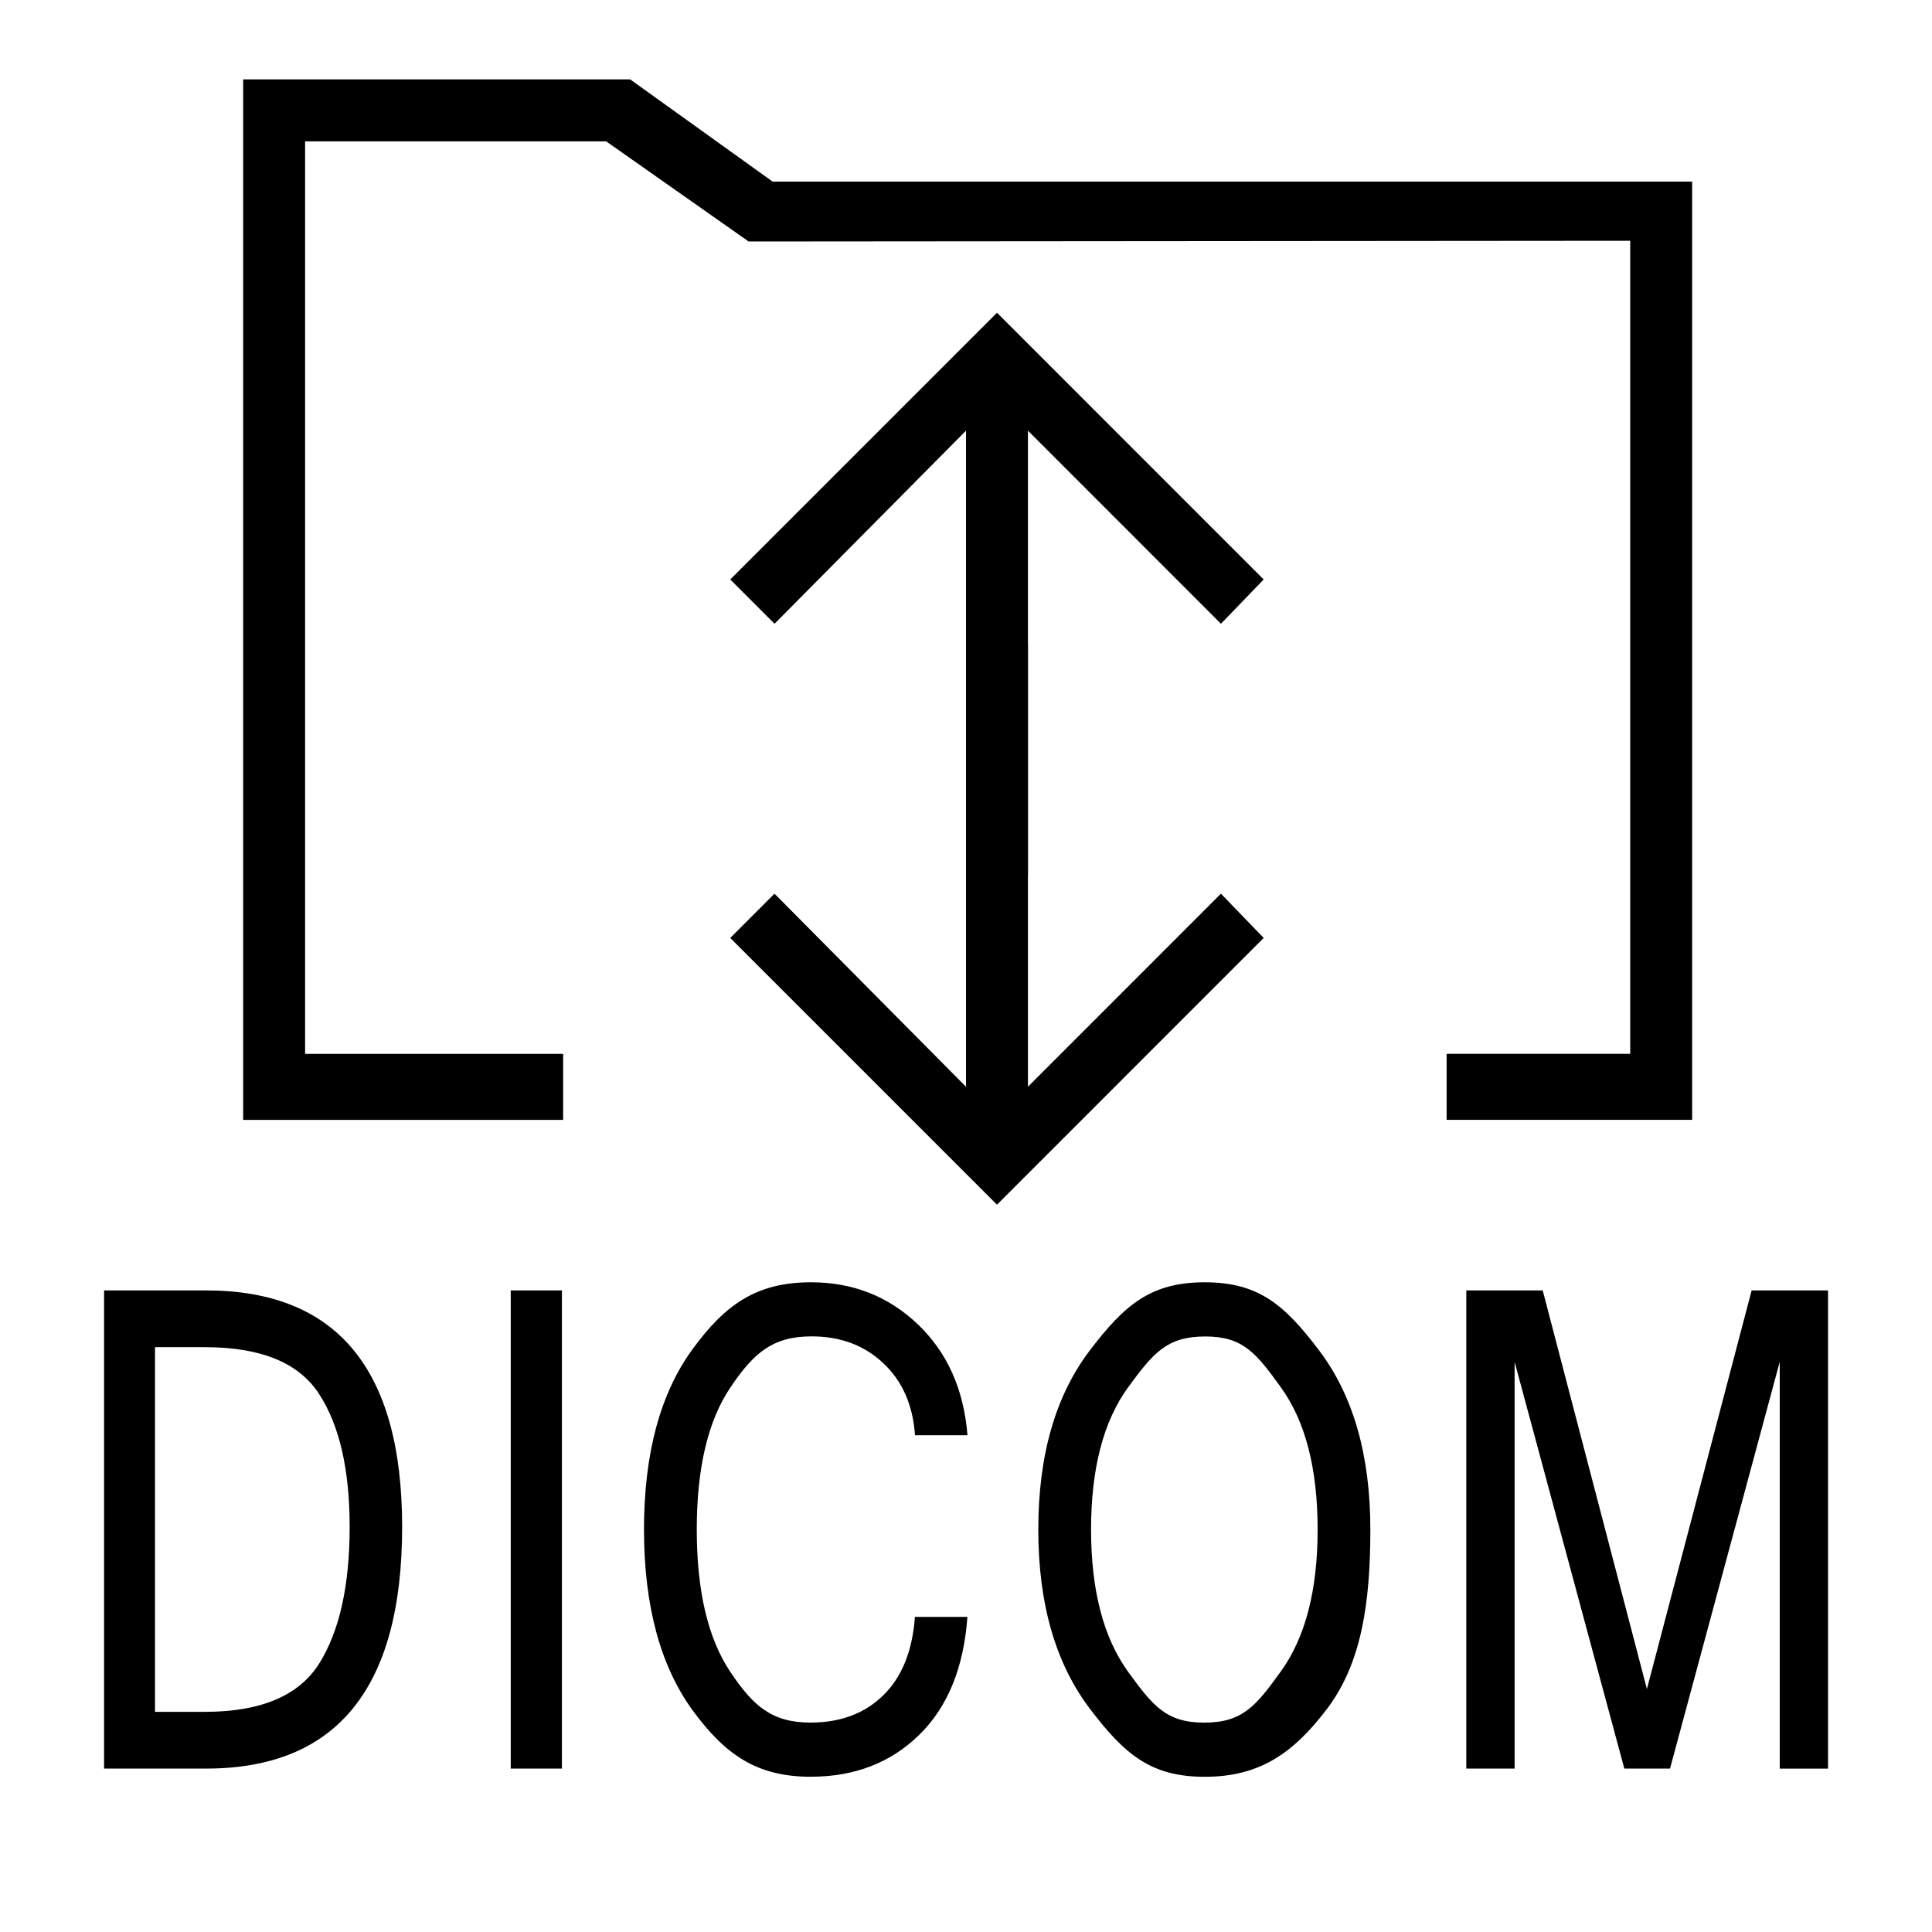 <?xml version="1.0" encoding="UTF-8" standalone="no"?>
<svg
   height="48"
   viewBox="0 0 48 48"
   width="48"
   version="1.1"
   id="svg1"
   sodipodi:docname="DICOMio-V6.svg"
   inkscape:version="1.3 (0e150ed, 2023-07-21)"
   inkscape:export-filename="PNG/DICOMio-V6-24.png"
   inkscape:export-xdpi="48"
   inkscape:export-ydpi="48"
   xml:space="preserve"
   xmlns:inkscape="http://www.inkscape.org/namespaces/inkscape"
   xmlns:sodipodi="http://sodipodi.sourceforge.net/DTD/sodipodi-0.dtd"
   xmlns="http://www.w3.org/2000/svg"
   xmlns:svg="http://www.w3.org/2000/svg"><defs
     id="defs1" /><sodipodi:namedview
     id="namedview1"
     pagecolor="#ffffff"
     bordercolor="#111111"
     borderopacity="1"
     inkscape:showpageshadow="0"
     inkscape:pageopacity="0"
     inkscape:pagecheckerboard="1"
     inkscape:deskcolor="#d1d1d1"
     showgrid="true"
     inkscape:zoom="6.2795509"
     inkscape:cx="13.058259"
     inkscape:cy="39.811764"
     inkscape:window-width="1392"
     inkscape:window-height="773"
     inkscape:window-x="33"
     inkscape:window-y="25"
     inkscape:window-maximized="0"
     inkscape:current-layer="svg1"
     showguides="true"><inkscape:grid
       id="grid1"
       units="px"
       originx="0"
       originy="0"
       spacingx="1"
       spacingy="1"
       empcolor="#0099e5"
       empopacity="0.302"
       color="#0099e5"
       opacity="0.149"
       empspacing="2"
       dotted="false"
       gridanglex="30"
       gridanglez="30"
       visible="true" /></sodipodi:namedview><g
     id="g2-5"
     transform="rotate(180,30.956,21.961)" /><path
     d="m 2.586,32.06 h 2.533 c 3.248,0 4.872,1.958 4.872,5.875 0,4.003 -1.624,6.005 -4.872,6.005 H 2.586 Z M 3.851,42.53 H 5.093 c 1.387,0 2.333,-0.4 2.837,-1.199 0.504,-0.805 0.757,-1.937 0.757,-3.396 0,-1.421 -0.252,-2.52 -0.757,-3.298 C 7.43,33.859 6.484,33.47 5.093,33.47 H 3.851 Z M 13.961,43.94 H 12.689 V 32.06 h 1.272 z m 6.187,0.203 c -1.352,0 -2.133,-0.551 -2.942,-1.653 C 16.402,41.382 16,39.885 16,38 c 0,-1.885 0.402,-3.379 1.207,-4.481 0.809,-1.108 1.589,-1.661 2.942,-1.661 1.039,0 1.924,0.348 2.655,1.045 0.73,0.697 1.141,1.615 1.233,2.755 h -1.304 c -0.052,-0.751 -0.315,-1.348 -0.789,-1.791 -0.47,-0.443 -1.063,-0.665 -1.781,-0.665 -0.97,0 -1.437,0.416 -2.002,1.248 C 17.594,35.277 17.311,36.46 17.311,38 c 0,1.534 0.28,2.717 0.841,3.549 0.561,0.832 1.022,1.248 1.983,1.248 0.748,0 1.352,-0.227 1.813,-0.681 0.461,-0.454 0.722,-1.102 0.783,-1.945 h 1.304 c -0.091,1.264 -0.491,2.242 -1.2,2.934 -0.709,0.692 -1.604,1.037 -2.687,1.037 z m 9.783,-12.285 c 1.339,0 1.985,0.562 2.837,1.686 0.852,1.124 1.278,2.609 1.278,4.457 0,1.848 -0.226,3.333 -1.078,4.457 -0.852,1.124 -1.698,1.686 -3.037,1.686 -1.344,0 -1.994,-0.562 -2.85,-1.686 -0.857,-1.129 -1.285,-2.615 -1.285,-4.457 0,-1.848 0.428,-3.333 1.285,-4.457 0.857,-1.124 1.507,-1.686 2.85,-1.686 z m -0.013,10.94 c 0.957,0 1.289,-0.421 1.898,-1.264 0.613,-0.843 0.92,-2.021 0.92,-3.533 0,-1.513 -0.304,-2.69 -0.913,-3.533 -0.609,-0.843 -0.935,-1.264 -1.878,-1.264 -0.961,0 -1.3,0.421 -1.918,1.264 -0.613,0.843 -0.92,2.021 -0.92,3.533 0,1.507 0.307,2.685 0.92,3.533 0.613,0.843 0.944,1.264 1.891,1.264 z m 15.499,1.143 H 44.217 V 33.835 L 41.491,43.94 H 40.356 L 37.63,33.835 V 43.94 H 36.43 V 32.06 h 1.898 l 2.589,9.903 2.602,-9.903 h 1.898 z"
     id="text12"
     style="font-size:14.889px;line-height:1.25;font-family:'Microsoft Sans Serif';-inkscape-font-specification:'Microsoft Sans Serif';letter-spacing:0px;fill:#000000;fill-opacity:1;stroke-width:1"
     aria-label="DICOM"
     sodipodi:nodetypes="cssscccscscscccccccscscsscccscssssccssssssscsssccssscscsccccccccccccccc" /><path
     id="path8-6"
     style="stroke-width:0;stroke-dasharray:none"
     d="M 24.77,29.93 18.143,23.303 19.242,22.203 24,27 V 15.969 h 1.539 V 27 l 4.795,-4.797 1.062,1.1 z" /><path
     id="path8-6-3"
     style="stroke-width:0;stroke-dasharray:none"
     d="m 24.77,7.77 -6.627,6.627 1.1,1.1 L 24,10.7 v 11.031 h 1.539 v -11.031 l 4.795,4.797 1.062,-1.1 z" /><path
     id="path1"
     style="stroke-width:1"
     d="m 6.041,1.973 v 25.85 h 7.95 V 26.184 H 7.58 V 3.512 h 7.48 L 18.6,6 40.502,5.982 v 20.201 h -4.561 v 1.639 h 6.1 V 4.512 H 19.196 L 15.657,1.973 Z"
     sodipodi:nodetypes="ccccccccccccccccc" /></svg>

